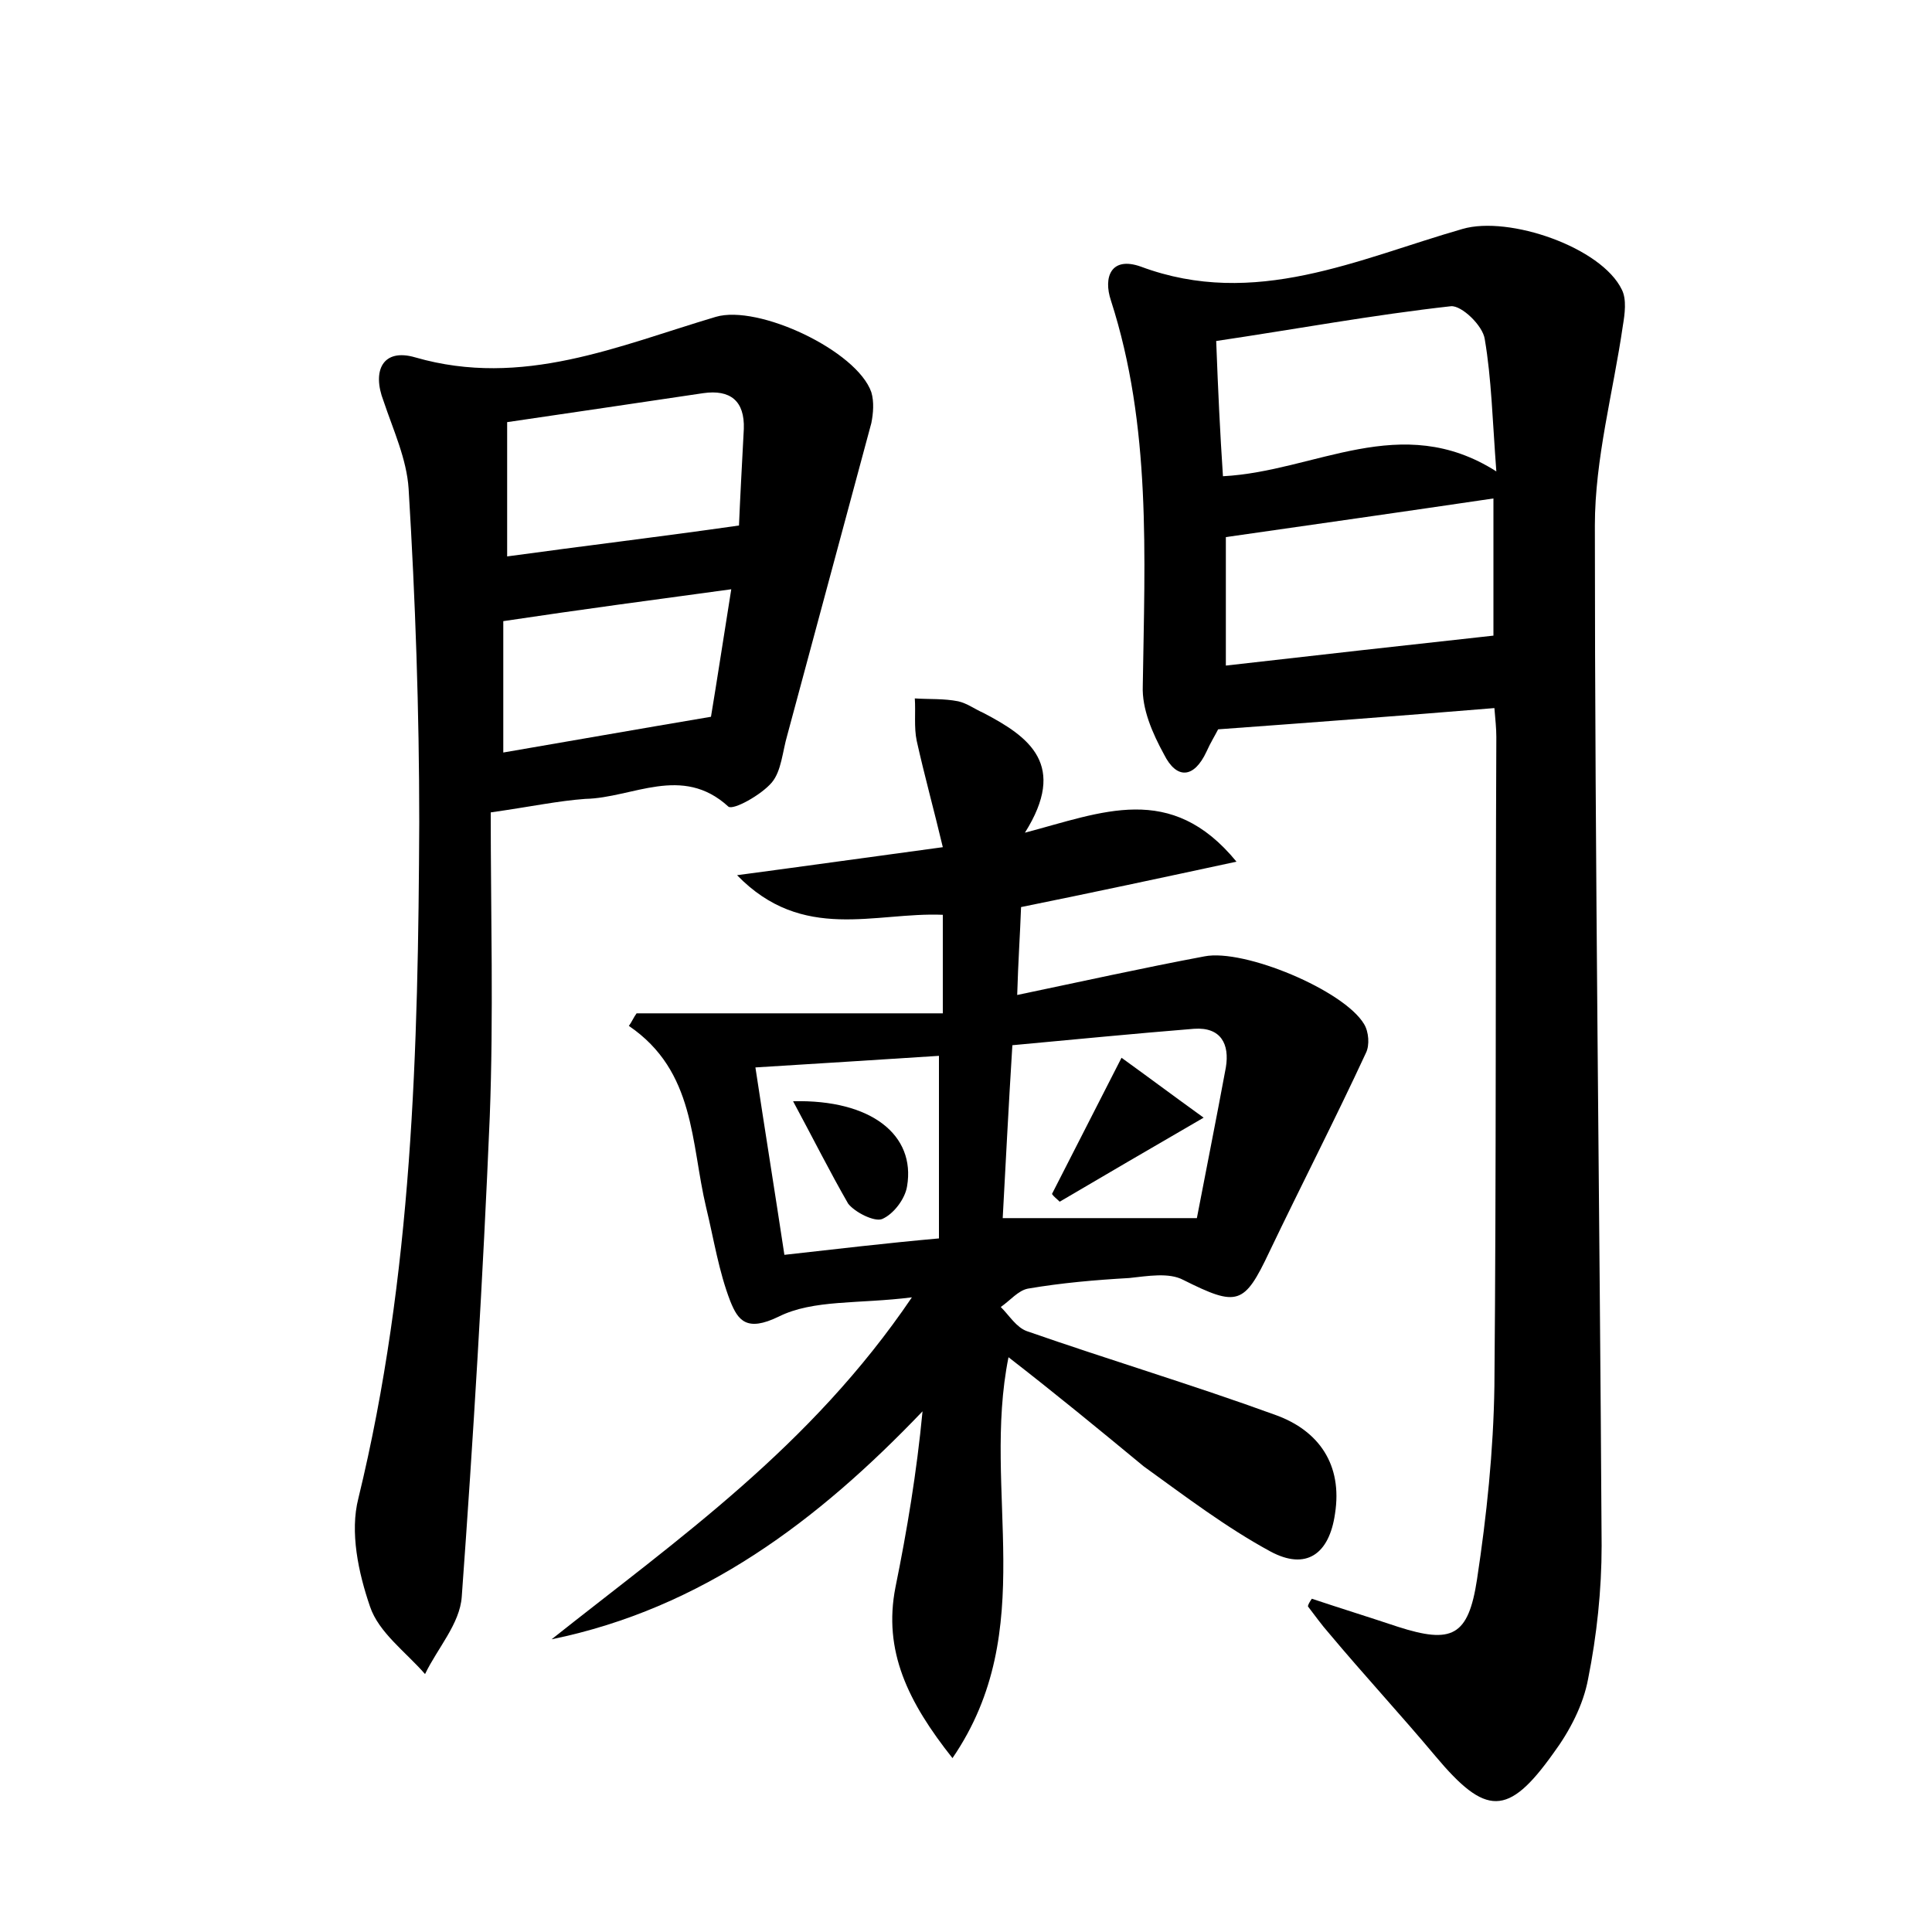 <?xml version="1.0" encoding="utf-8"?>
<!-- Generator: Adobe Illustrator 22.0.0, SVG Export Plug-In . SVG Version: 6.00 Build 0)  -->
<svg version="1.1" id="图层_1" xmlns="http://www.w3.org/2000/svg" xmlns:xlink="http://www.w3.org/1999/xlink" x="0px" y="0px"
	 viewBox="0 0 200 200" style="enable-background:new 0 0 200 200;" xml:space="preserve">
<style type="text/css">
	.st0{fill:#FFFFFF;}
</style>
<g>
	
	<path d="M104.4,140.5c-2.8,13.9,3.3,28.2-5.8,41.5c-4.6-5.8-7.2-11.1-5.9-17.7c1.2-5.9,2.2-11.9,2.8-18.2
		c-10.8,11.3-22.8,20.4-38.4,23.6c13.1-10.4,26.8-19.9,37.3-35.4c-5.5,0.7-10.2,0.2-13.8,2c-3.3,1.6-4.2,0.4-5-1.6
		c-1.2-3.1-1.7-6.4-2.5-9.7c-1.6-6.7-1.1-14.1-8-18.8c0.3-0.4,0.5-0.9,0.8-1.3c10.5,0,21,0,31.7,0c0-4.1,0-7.1,0-10.2
		c-7-0.3-14.5,2.9-21.3-4.1c7.5-1,13.9-1.9,21.3-2.9c-0.9-3.8-1.9-7.4-2.7-11c-0.3-1.4-0.1-3-0.2-4.4c1.5,0.1,3,0,4.5,0.3
		c0.9,0.2,1.7,0.8,2.6,1.2c4.8,2.5,8.7,5.4,4.3,12.4c8-2.1,15.1-5.3,21.9,3c-7.9,1.7-14.9,3.2-22.3,4.7c-0.1,2.8-0.3,5.6-0.4,9.1
		c6.7-1.4,13-2.8,19.4-4c4.1-0.8,14.4,3.5,16.5,7c0.5,0.8,0.6,2.2,0.2,3c-3.2,6.9-6.7,13.7-10,20.6c-2.6,5.5-3.3,5.7-8.9,2.9
		c-1.5-0.8-3.7-0.4-5.6-0.2c-3.5,0.2-7,0.5-10.5,1.1c-1,0.2-1.8,1.2-2.8,1.9c0.9,0.9,1.6,2.1,2.7,2.5c8.6,3,17.3,5.6,25.8,8.7
		c4.4,1.6,6.9,5.1,6.1,10.2c-0.6,4.2-3,5.9-6.7,3.9c-4.6-2.5-8.8-5.7-13.1-8.8C113.8,148,109.3,144.3,104.4,140.5z M123.9,126.1
		c0.9-4.7,2-10.2,3-15.6c0.4-2.4-0.5-4.2-3.3-4c-6.2,0.5-12.3,1.1-18.8,1.7c-0.4,6.4-0.7,12.4-1,17.9
		C110.4,126.1,116.5,126.1,123.9,126.1z M97.2,128.2c0-6.4,0-12.6,0-18.9c-6.3,0.4-12.4,0.8-19,1.2c1,6.6,2,12.8,3,19.4
		C86.6,129.3,91.6,128.7,97.2,128.2z"/>
	<path d="M135.8,165.5c3,1,5.9,1.9,8.9,2.9c5.6,1.8,7.3,1,8.2-4.9c1-6.6,1.7-13.3,1.8-20c0.2-22.4,0.1-44.8,0.2-67.2
		c0-0.9-0.1-1.8-0.2-3c-9.7,0.8-19,1.5-28.6,2.2c-0.3,0.6-0.8,1.4-1.2,2.3c-1.3,2.8-3.1,2.9-4.4,0.3c-1.2-2.2-2.3-4.7-2.2-7.1
		c0.2-13.4,0.9-26.9-3.3-39.9c-0.8-2.4,0-4.6,3.1-3.5c11.8,4.4,22.5-0.8,33.3-3.9c4.8-1.4,14.4,1.9,16.5,6.3c0.5,1,0.3,2.5,0.1,3.7
		c-1,6.9-2.9,13.8-2.9,20.7c0,35.2,0.5,70.4,0.7,105.6c0,4.6-0.5,9.3-1.4,13.8c-0.5,2.7-1.9,5.4-3.6,7.7c-4.7,6.6-7,6.5-12.2,0.3
		c-3.6-4.3-7.4-8.4-11-12.7c-0.8-0.9-1.5-1.9-2.2-2.8C135.4,166.1,135.6,165.8,135.8,165.5z M154.9,48.8c-0.4-5.3-0.5-9.6-1.2-13.7
		c-0.2-1.4-2.4-3.5-3.5-3.4c-8.1,0.9-16.2,2.4-24.3,3.6c0.2,5.3,0.4,9.5,0.7,14C136.2,48.8,145,42.5,154.9,48.8z M154.6,51.6
		c-9.5,1.4-18.6,2.7-27.7,4c0,4.1,0,8.5,0,13.3c9.6-1.1,18.6-2.1,27.7-3.1C154.6,61.2,154.6,56.4,154.6,51.6z"/>
	<path d="M50.8,84.1c0,10.5,0.3,21-0.1,31.5c-0.7,16.6-1.7,33.2-2.9,49.7c-0.2,2.8-2.5,5.3-3.8,8c-2-2.3-4.8-4.3-5.7-7
		c-1.2-3.5-2.1-7.7-1.2-11.2c5.6-23,6.2-46.5,6.3-70c0-11.5-0.4-23-1.1-34.5c-0.2-3.1-1.6-6.1-2.6-9.1C38.5,38.4,39.6,36,43,37
		c11.1,3.2,21-1.2,31.1-4.2c4.4-1.3,14.6,3.5,16.1,7.8c0.3,1,0.2,2.2,0,3.2c-2.9,10.8-5.8,21.5-8.7,32.3c-0.5,1.7-0.6,3.7-1.6,4.9
		c-1.1,1.3-4,2.9-4.5,2.5c-4.8-4.4-9.9-0.9-14.8-0.8C57.8,82.9,55,83.5,50.8,84.1z M52.5,57.6c8-1.1,15.6-2,24-3.2
		c0.1-2.5,0.3-6.2,0.5-10c0.1-2.9-1.4-4.1-4.2-3.7c-6.7,1-13.5,2-20.3,3C52.5,48.4,52.5,52.9,52.5,57.6z M52.1,64.3
		c0,4.5,0,8.9,0,13.6c7-1.2,13.8-2.4,21.5-3.7c0.6-3.6,1.3-8.2,2.1-13.2C67.6,62.1,60.1,63.1,52.1,64.3z"/>
	
	
	
	
	
	
	<path d="M108.9,123.6c2.3-4.5,4.6-9,7.2-14.1c2.5,1.8,4.9,3.6,8.5,6.2c-5.7,3.3-10.3,6-14.9,8.7
		C109.4,124.1,109.1,123.9,108.9,123.6z"/>
	<path d="M82.1,114c8.1-0.2,12.7,3.5,11.8,8.8c-0.2,1.3-1.4,2.9-2.6,3.4c-0.8,0.3-2.8-0.7-3.5-1.6C85.9,121.3,84.2,117.9,82.1,114z"
		/>
</g>
</svg>
